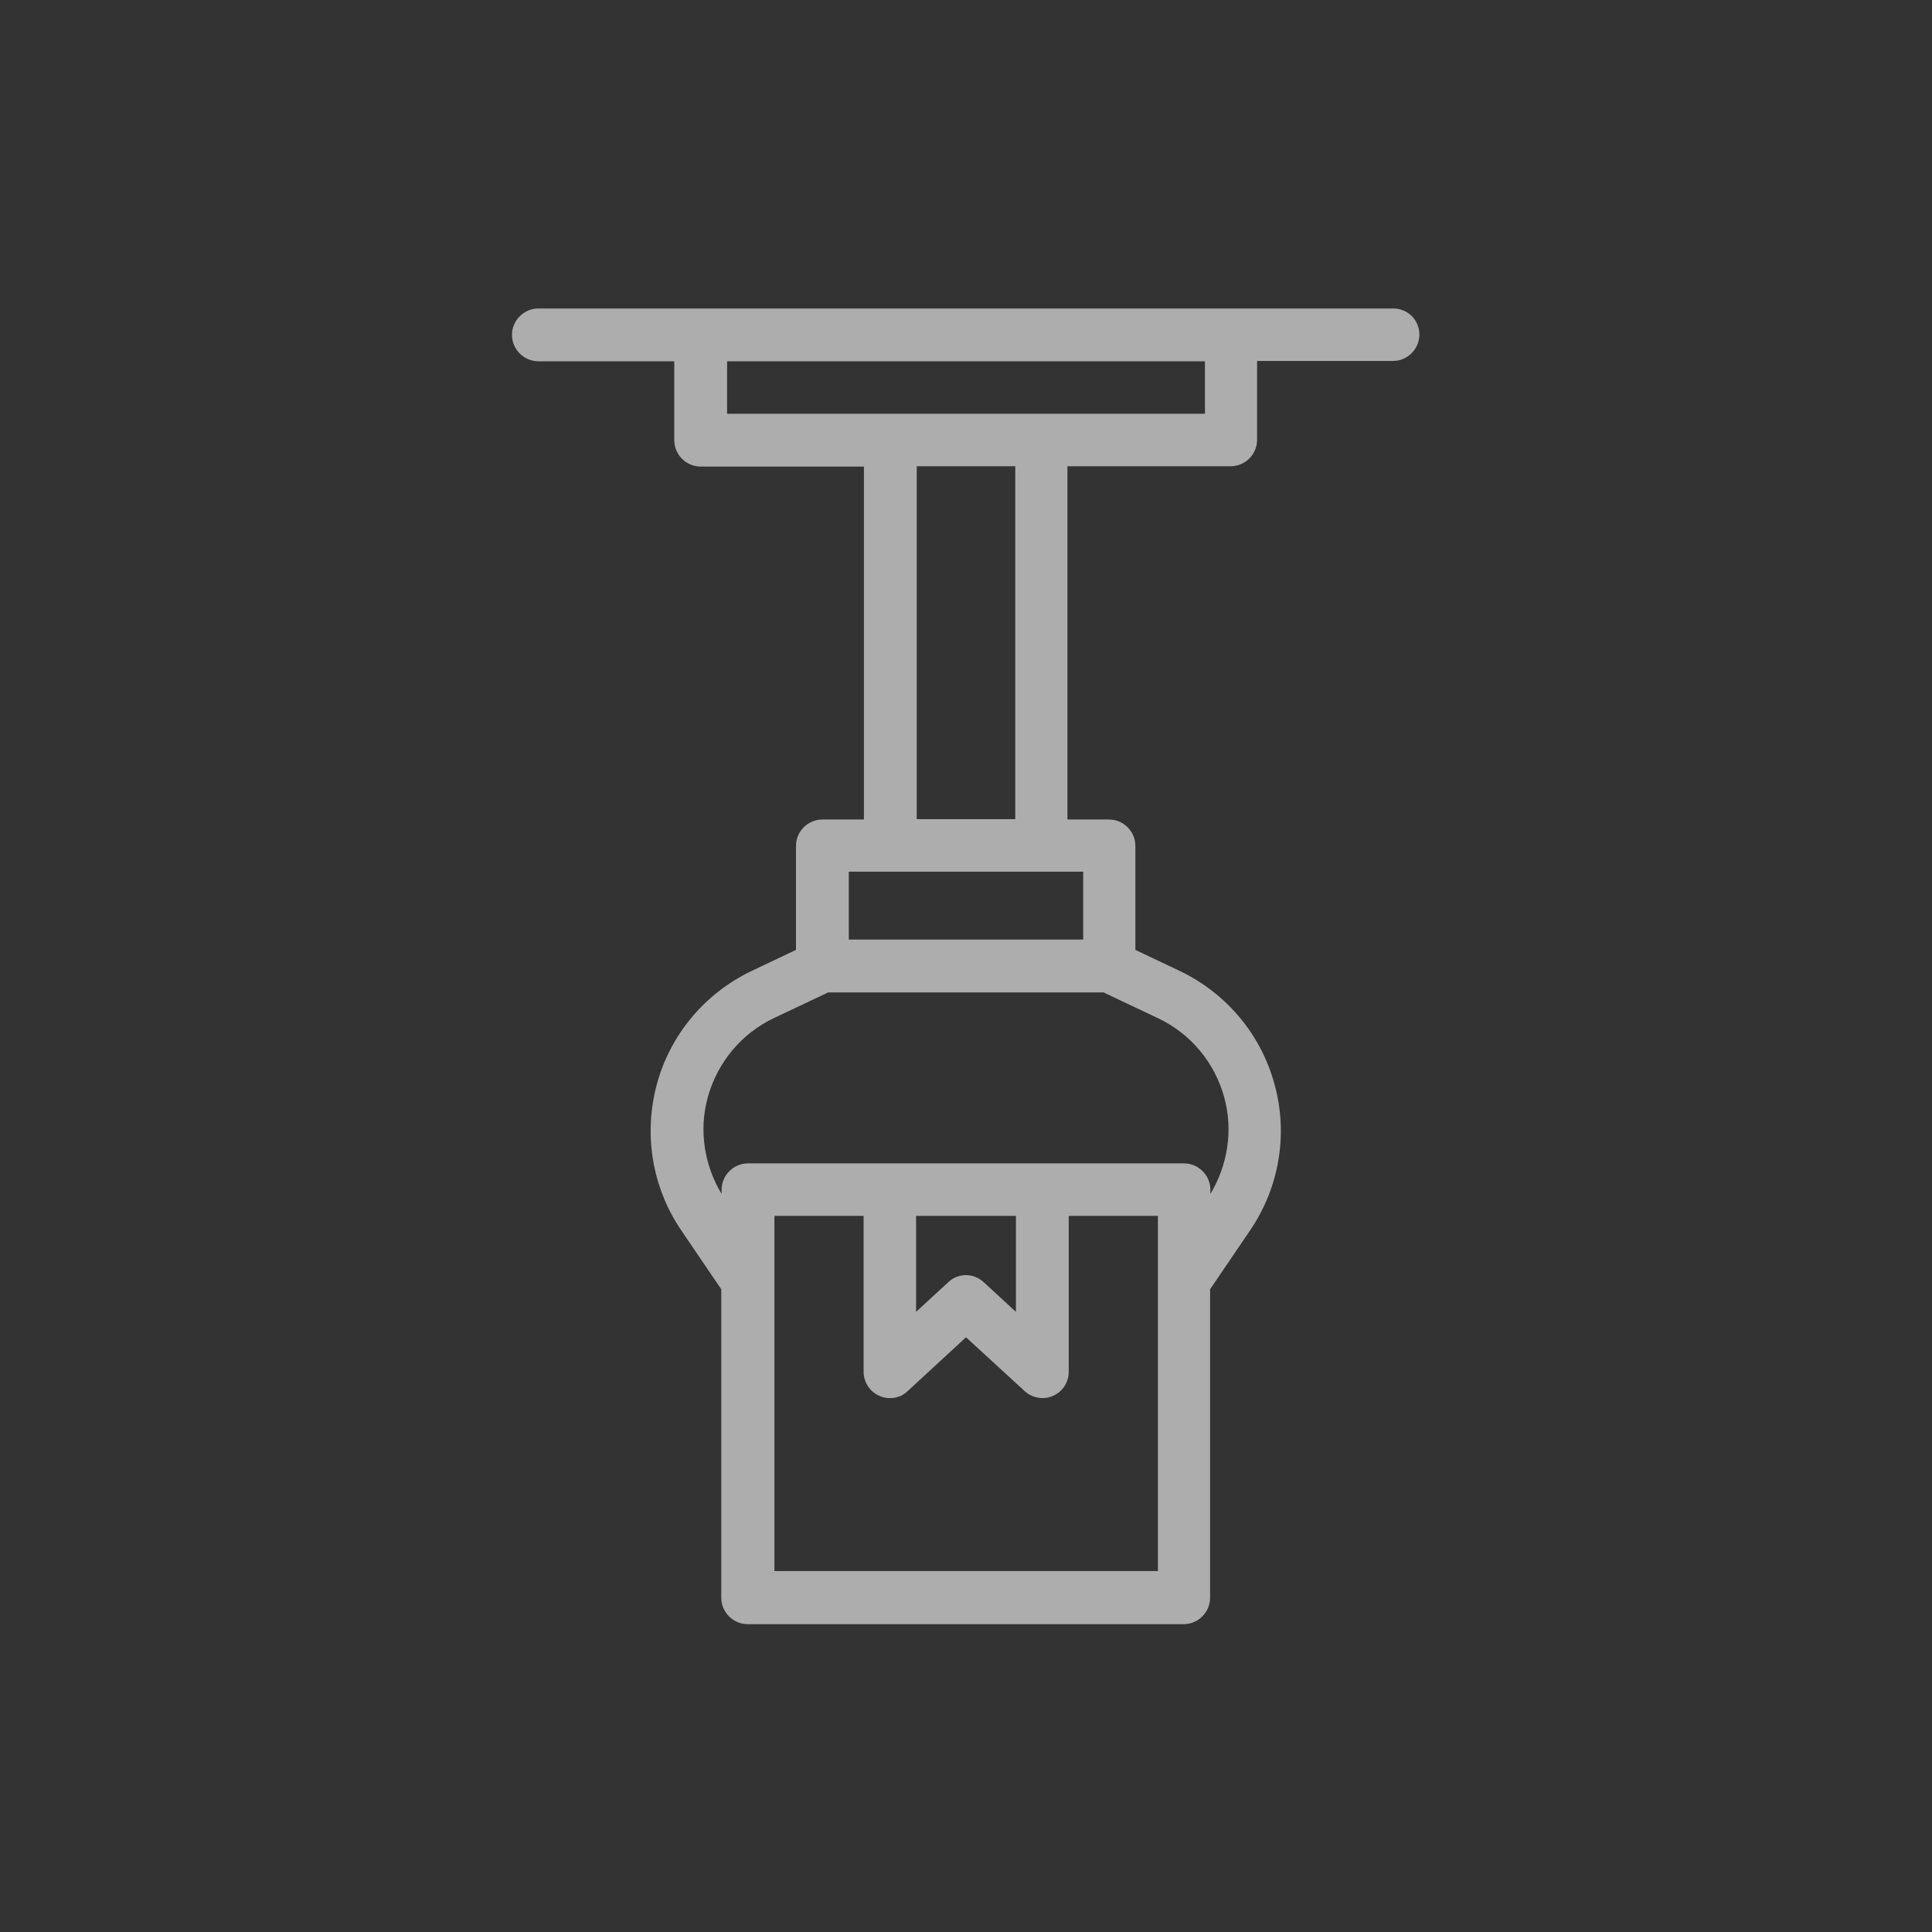 <svg width="60" height="60" viewBox="0 0 60 60" fill="none" xmlns="http://www.w3.org/2000/svg">
<rect x="0" y="0" width="60" height="60" fill="#333333" stroke="none"/>
<g opacity="0.6">
<path d="M43.27 9.58H38.23H21.76H16.72C16.27 9.58 15.9 9.95 15.9 10.4C15.9 10.85 16.27 11.22 16.72 11.22H20.94V13.67C20.94 14.12 21.31 14.49 21.76 14.49H26.83V25.45H25.54C25.09 25.45 24.72 25.82 24.72 26.27V29.5L23.35 30.15C21.9 30.84 20.82 32.12 20.4 33.67C19.98 35.22 20.25 36.87 21.15 38.2L22.4 40.04V49.62C22.4 50.07 22.77 50.44 23.22 50.44H36.76C37.21 50.44 37.58 50.07 37.58 49.62V40.04L38.83 38.2C39.73 36.87 40.01 35.22 39.58 33.67C39.16 32.12 38.08 30.84 36.63 30.15L35.26 29.5V26.27C35.26 25.82 34.89 25.45 34.44 25.45H33.15V14.48H38.22C38.67 14.48 39.04 14.11 39.04 13.66V11.21H43.26C43.71 11.21 44.08 10.84 44.08 10.39C44.08 9.94 43.72 9.58 43.27 9.58ZM35.95 48.79H24.05V37.76H26.82V42.6C26.82 42.92 27.01 43.22 27.31 43.35C27.42 43.4 27.53 43.42 27.64 43.42C27.84 43.42 28.04 43.35 28.19 43.2L30 41.53L31.82 43.2C32.06 43.42 32.41 43.48 32.7 43.35C33 43.22 33.19 42.93 33.19 42.6V37.76H35.96V48.79H35.95ZM28.45 37.76H31.55V40.74L30.55 39.82C30.4 39.68 30.2 39.6 30 39.6C29.8 39.6 29.6 39.67 29.45 39.82L28.45 40.74V37.76ZM38.02 34.08C38.3 35.1 38.13 36.18 37.59 37.08V36.95C37.59 36.5 37.22 36.13 36.77 36.13H32.37H27.63H23.23C22.78 36.13 22.41 36.5 22.41 36.95V37.08C21.87 36.18 21.7 35.1 21.98 34.08C22.28 32.99 23.03 32.09 24.05 31.61L25.72 30.82H34.27L35.94 31.61C36.97 32.09 37.72 32.99 38.02 34.08ZM33.64 29.18H26.36V27.07H27.65H32.35H33.64V29.18ZM31.53 25.44H28.47V14.48H31.53V25.44ZM37.42 12.85H32.35H27.65H22.58V11.22H37.42V12.85Z" fill="white"/>
</g>
</svg>
